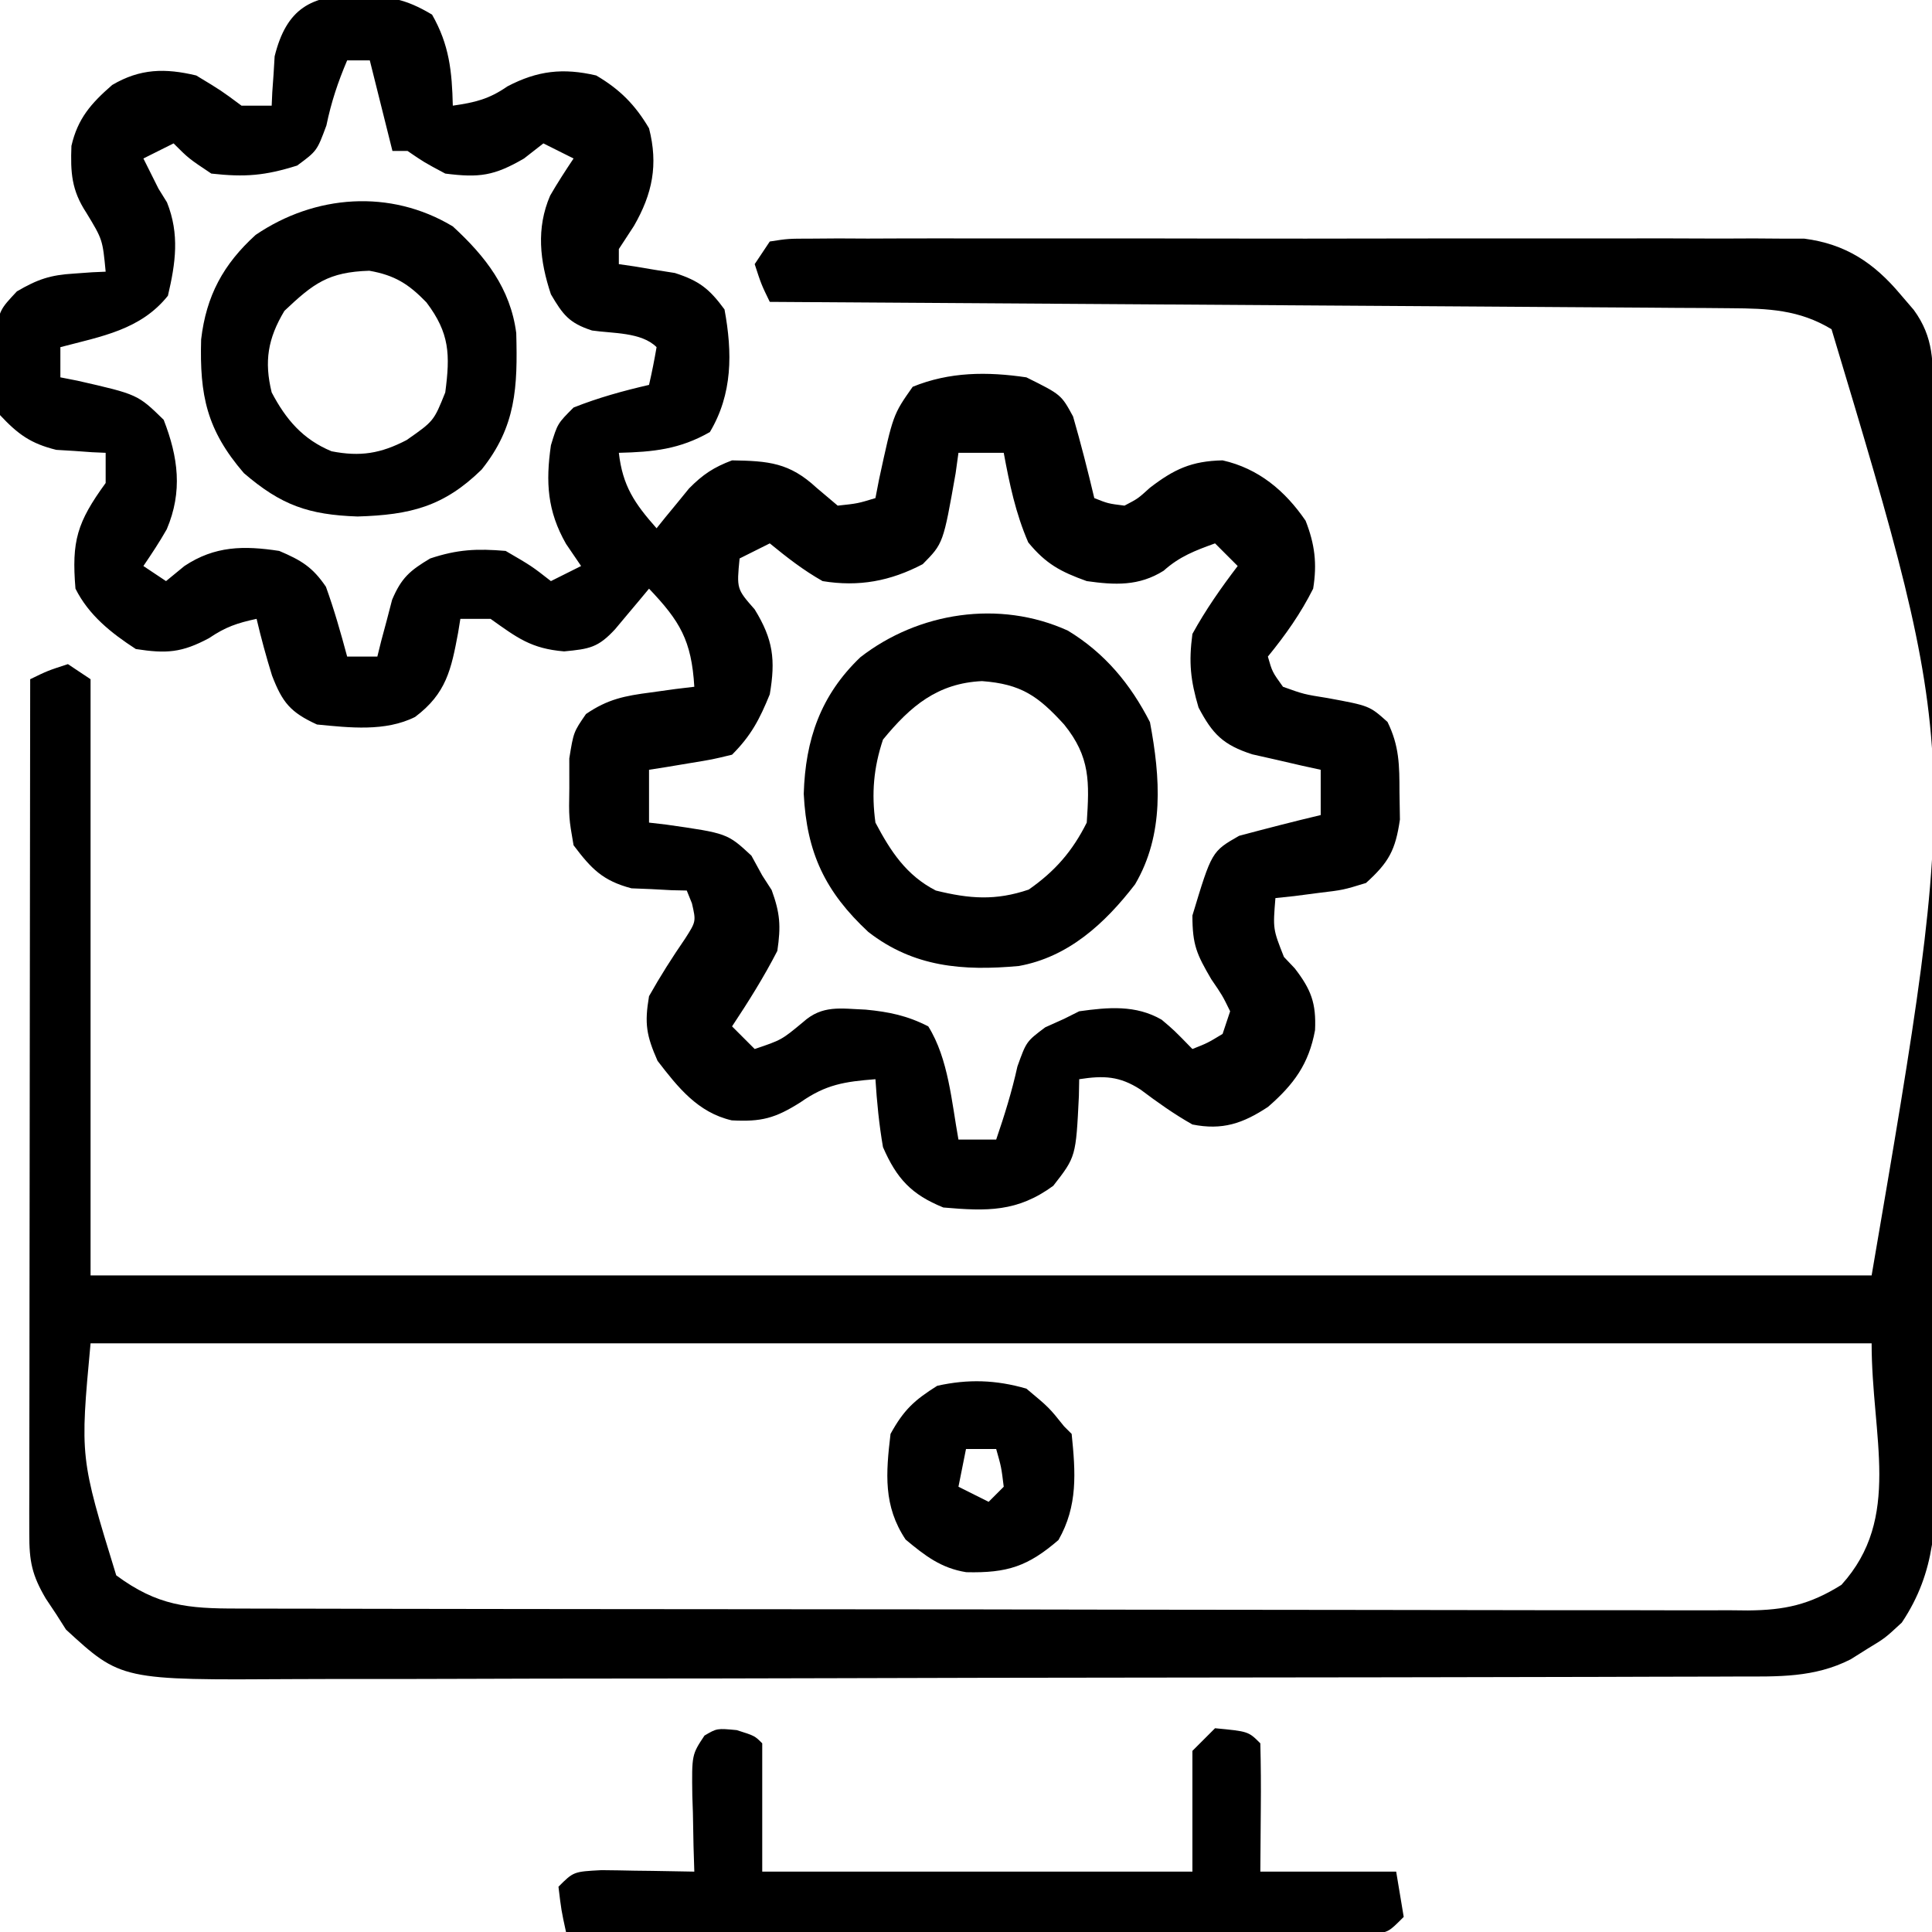 <?xml version="1.0" encoding="UTF-8"?>
<svg version="1.1" xmlns="http://www.w3.org/2000/svg" width="256" height="256">
<path d="M0 0 C2.416 -0.378 2.416 -0.378 5.515 -0.381 C6.687 -0.389 7.859 -0.398 9.067 -0.407 C11.006 -0.397 11.006 -0.397 12.983 -0.388 C14.353 -0.392 15.723 -0.398 17.093 -0.404 C20.82 -0.418 24.548 -0.412 28.275 -0.403 C32.175 -0.395 36.075 -0.402 39.974 -0.407 C46.528 -0.413 53.082 -0.405 59.636 -0.391 C67.208 -0.375 74.779 -0.38 82.351 -0.397 C88.852 -0.41 95.352 -0.412 101.852 -0.404 C105.735 -0.4 109.617 -0.399 113.499 -0.409 C117.154 -0.418 120.808 -0.412 124.462 -0.394 C126.438 -0.388 128.415 -0.397 130.391 -0.407 C132.166 -0.394 132.166 -0.394 133.977 -0.381 C135.001 -0.38 136.026 -0.379 137.081 -0.378 C142.56 0.331 146.318 2.835 149.812 7 C150.396 7.681 150.98 8.361 151.582 9.062 C154.268 12.732 154.131 16.014 154.147 20.419 C154.151 21.073 154.155 21.728 154.158 22.402 C154.169 24.599 154.173 26.796 154.177 28.993 C154.183 30.567 154.19 32.14 154.197 33.714 C154.218 38.886 154.228 44.058 154.238 49.23 C154.242 51.012 154.246 52.793 154.251 54.574 C154.27 62.944 154.284 71.314 154.292 79.684 C154.302 89.341 154.328 98.998 154.369 108.655 C154.399 116.121 154.414 123.588 154.417 131.055 C154.419 135.513 154.428 139.971 154.453 144.429 C154.477 148.626 154.481 152.823 154.471 157.019 C154.47 158.556 154.477 160.093 154.49 161.629 C154.558 169.624 154.577 176.162 150 183 C147.781 185.059 147.781 185.059 145.5 186.438 C144.371 187.147 144.371 187.147 143.219 187.871 C138.402 190.322 133.617 190.148 128.31 190.147 C126.98 190.153 126.98 190.153 125.624 190.158 C122.647 190.169 119.67 190.173 116.693 190.177 C114.561 190.183 112.429 190.19 110.297 190.197 C103.289 190.218 96.281 190.228 89.273 190.238 C86.86 190.242 84.447 190.246 82.034 190.251 C70.697 190.27 59.359 190.284 48.021 190.292 C34.938 190.302 21.855 190.328 8.772 190.369 C-1.343 190.399 -11.458 190.414 -21.573 190.417 C-27.613 190.419 -33.652 190.428 -39.692 190.453 C-45.377 190.477 -51.062 190.481 -56.747 190.471 C-58.829 190.47 -60.912 190.477 -62.994 190.49 C-85.956 190.633 -85.956 190.633 -93.254 183.93 C-93.902 182.913 -93.902 182.913 -94.562 181.875 C-95.245 180.85 -95.245 180.85 -95.941 179.805 C-97.768 176.691 -98.124 174.89 -98.12 171.28 C-98.122 170.284 -98.123 169.289 -98.124 168.263 C-98.121 167.167 -98.117 166.07 -98.114 164.941 C-98.114 163.79 -98.114 162.638 -98.114 161.452 C-98.113 157.632 -98.105 153.812 -98.098 149.992 C-98.096 147.349 -98.094 144.707 -98.093 142.064 C-98.09 135.81 -98.082 129.555 -98.072 123.301 C-98.061 116.181 -98.055 109.062 -98.05 101.942 C-98.04 87.295 -98.022 72.647 -98 58 C-95.688 56.875 -95.688 56.875 -93 56 C-92.01 56.66 -91.02 57.32 -90 58 C-90 84.07 -90 110.14 -90 137 C-12.12 137 65.76 137 146 137 C157.754 68.383 157.754 68.383 140.688 11.625 C136.39 9.026 132.295 8.874 127.35 8.842 C126.224 8.832 125.098 8.822 123.938 8.812 C122.712 8.806 121.486 8.801 120.223 8.795 C118.925 8.785 117.627 8.775 116.29 8.765 C112.739 8.738 109.188 8.717 105.636 8.697 C101.922 8.675 98.208 8.647 94.494 8.621 C87.464 8.571 80.434 8.526 73.404 8.483 C65.399 8.433 57.394 8.378 49.39 8.323 C32.926 8.209 16.463 8.102 0 8 C-1.125 5.688 -1.125 5.688 -2 3 C-1.34 2.01 -0.68 1.02 0 0 Z M-90 146 C-91.403 161.128 -91.403 161.128 -86.598 176.742 C-81.117 180.786 -77.145 181.147 -70.517 181.14 C-69.203 181.145 -69.203 181.145 -67.862 181.149 C-64.914 181.158 -61.966 181.16 -59.018 181.161 C-56.909 181.166 -54.8 181.171 -52.692 181.176 C-46.954 181.189 -41.216 181.196 -35.479 181.2 C-31.896 181.203 -28.313 181.207 -24.73 181.212 C-13.525 181.225 -2.32 181.235 8.886 181.239 C21.83 181.243 34.774 181.261 47.718 181.29 C57.717 181.311 67.716 181.322 77.715 181.323 C83.69 181.324 89.665 181.33 95.64 181.348 C101.26 181.364 106.88 181.366 112.5 181.358 C114.563 181.357 116.626 181.361 118.689 181.371 C121.505 181.384 124.321 181.378 127.136 181.367 C127.953 181.376 128.77 181.384 129.612 181.392 C134.477 181.35 137.765 180.651 142 178 C150.048 169.119 146 158.404 146 146 C68.12 146 -9.76 146 -90 146 Z " fill="#000000" transform="translate(102,32)"/>
<path d="M0 0 C4.179 0.183 6.18 0.397 9.812 2.562 C12.098 6.563 12.453 10.073 12.562 14.625 C15.491 14.207 17.358 13.767 19.812 12.062 C23.792 9.982 27.177 9.601 31.562 10.625 C34.692 12.462 36.717 14.502 38.562 17.625 C39.8 22.448 39.02 26.295 36.562 30.562 C35.903 31.573 35.242 32.584 34.562 33.625 C34.562 34.285 34.562 34.945 34.562 35.625 C35.238 35.723 35.913 35.821 36.609 35.922 C37.501 36.071 38.393 36.221 39.312 36.375 C40.194 36.514 41.076 36.653 41.984 36.797 C45.214 37.834 46.554 38.891 48.562 41.625 C49.624 47.358 49.637 52.823 46.625 57.875 C42.625 60.161 39.114 60.516 34.562 60.625 C35.065 65.026 36.65 67.337 39.562 70.625 C39.949 70.143 40.336 69.661 40.734 69.164 C41.255 68.532 41.776 67.901 42.312 67.25 C42.823 66.624 43.333 65.997 43.859 65.352 C45.694 63.492 47.124 62.545 49.562 61.625 C54.403 61.703 57.171 61.93 60.75 65.25 C61.678 66.034 62.606 66.817 63.562 67.625 C66.204 67.342 66.204 67.342 68.562 66.625 C68.721 65.805 68.88 64.985 69.043 64.141 C70.899 55.566 70.899 55.566 73.5 51.875 C78.381 49.883 83.373 49.859 88.562 50.625 C93.178 52.917 93.178 52.917 94.75 55.812 C95.786 59.398 96.701 62.993 97.562 66.625 C99.389 67.351 99.389 67.351 101.562 67.625 C103.342 66.698 103.342 66.698 104.938 65.25 C108.133 62.799 110.43 61.715 114.562 61.625 C119.318 62.695 122.846 65.652 125.562 69.625 C126.785 72.752 127.099 75.307 126.562 78.625 C124.908 81.925 122.892 84.769 120.562 87.625 C121.139 89.647 121.139 89.647 122.562 91.625 C125.326 92.618 125.326 92.618 128.5 93.125 C134.028 94.146 134.028 94.146 136.414 96.285 C137.978 99.471 137.996 102.024 138 105.562 C138.019 106.768 138.039 107.973 138.059 109.215 C137.467 113.279 136.597 114.877 133.562 117.625 C130.547 118.551 130.547 118.551 127.312 118.938 C126.235 119.078 125.157 119.219 124.047 119.363 C123.227 119.45 122.407 119.536 121.562 119.625 C121.228 123.724 121.228 123.724 122.691 127.426 C123.164 127.925 123.638 128.424 124.125 128.938 C126.295 131.754 126.976 133.552 126.812 137.125 C125.99 141.617 123.996 144.324 120.582 147.293 C117.247 149.493 114.536 150.42 110.562 149.625 C108.116 148.244 105.93 146.682 103.684 144.996 C100.9 143.197 98.8 143.127 95.562 143.625 C95.548 144.361 95.534 145.097 95.52 145.855 C95.126 153.902 95.126 153.902 92.125 157.75 C87.362 161.235 83.345 161.127 77.562 160.625 C73.33 158.914 71.376 156.796 69.562 152.625 C69.045 149.633 68.754 146.654 68.562 143.625 C64.481 143.951 62.016 144.306 58.625 146.688 C55.253 148.821 53.422 149.287 49.52 149.078 C45.018 148.036 42.389 144.699 39.688 141.188 C38.216 137.836 37.942 136.278 38.562 132.625 C40.043 129.986 41.635 127.486 43.348 124.992 C44.8 122.719 44.8 122.719 44.246 120.32 C44.021 119.761 43.795 119.201 43.562 118.625 C42.567 118.604 42.567 118.604 41.551 118.582 C40.668 118.534 39.785 118.487 38.875 118.438 C37.57 118.385 37.57 118.385 36.238 118.332 C32.423 117.324 30.925 115.758 28.562 112.625 C27.934 108.996 27.934 108.996 28 105.062 C27.999 103.762 27.997 102.461 27.996 101.121 C28.562 97.625 28.562 97.625 30.207 95.238 C33.106 93.253 35.34 92.828 38.812 92.375 C39.89 92.225 40.968 92.076 42.078 91.922 C42.898 91.824 43.718 91.726 44.562 91.625 C44.194 85.478 42.662 82.935 38.562 78.625 C38.153 79.119 37.743 79.612 37.32 80.121 C36.512 81.082 36.512 81.082 35.688 82.062 C34.887 83.02 34.887 83.02 34.07 83.996 C31.81 86.438 30.688 86.613 27.312 86.938 C22.928 86.572 21.091 85.134 17.562 82.625 C16.242 82.625 14.922 82.625 13.562 82.625 C13.465 83.228 13.367 83.832 13.266 84.453 C12.356 89.317 11.708 92.516 7.562 95.625 C3.607 97.603 -1.126 97.043 -5.438 96.625 C-8.954 95.013 -10.019 93.715 -11.395 90.133 C-12.167 87.644 -12.842 85.161 -13.438 82.625 C-16.017 83.184 -17.521 83.681 -19.75 85.188 C-23.358 87.117 -25.39 87.253 -29.438 86.625 C-32.705 84.505 -35.678 82.143 -37.438 78.625 C-37.963 72.318 -37.233 69.844 -33.438 64.625 C-33.438 63.305 -33.438 61.985 -33.438 60.625 C-34.029 60.599 -34.621 60.573 -35.23 60.547 C-36.416 60.462 -36.416 60.462 -37.625 60.375 C-38.402 60.329 -39.18 60.282 -39.98 60.234 C-43.375 59.392 -45.047 58.178 -47.438 55.625 C-48.102 52.312 -48.102 52.312 -48.062 48.625 C-48.075 47.408 -48.088 46.191 -48.102 44.938 C-47.438 41.625 -47.438 41.625 -45.199 39.234 C-42.436 37.624 -40.779 37.063 -37.625 36.875 C-36.835 36.818 -36.045 36.762 -35.23 36.703 C-34.639 36.677 -34.047 36.652 -33.438 36.625 C-33.843 32.367 -33.843 32.367 -36 28.812 C-37.961 25.828 -38.107 23.485 -37.973 19.953 C-37.135 16.311 -35.351 14.303 -32.57 11.883 C-28.874 9.703 -25.559 9.64 -21.438 10.625 C-18.125 12.625 -18.125 12.625 -15.438 14.625 C-14.117 14.625 -12.797 14.625 -11.438 14.625 C-11.399 13.737 -11.399 13.737 -11.359 12.832 C-11.274 11.647 -11.274 11.647 -11.188 10.438 C-11.141 9.66 -11.095 8.883 -11.047 8.082 C-9.484 1.782 -6.237 -0.072 0 0 Z M-1.438 8.625 C-2.67 11.53 -3.544 14.142 -4.188 17.25 C-5.438 20.625 -5.438 20.625 -8.062 22.562 C-12.325 23.904 -14.972 24.121 -19.438 23.625 C-22.438 21.625 -22.438 21.625 -24.438 19.625 C-26.418 20.615 -26.418 20.615 -28.438 21.625 C-28.004 22.491 -28.004 22.491 -27.562 23.375 C-27.191 24.117 -26.82 24.86 -26.438 25.625 C-26.066 26.223 -25.695 26.821 -25.312 27.438 C-23.625 31.657 -24.167 35.476 -25.188 39.812 C-28.807 44.337 -33.978 45.186 -39.438 46.625 C-39.438 47.945 -39.438 49.265 -39.438 50.625 C-38.69 50.772 -37.942 50.919 -37.172 51.07 C-29.192 52.888 -29.192 52.888 -25.75 56.25 C-23.821 61.21 -23.216 65.75 -25.344 70.758 C-26.292 72.43 -27.356 74.036 -28.438 75.625 C-27.448 76.285 -26.457 76.945 -25.438 77.625 C-24.231 76.635 -24.231 76.635 -23 75.625 C-18.98 72.948 -15.123 72.908 -10.438 73.625 C-7.519 74.867 -6.022 75.764 -4.25 78.375 C-3.151 81.418 -2.278 84.502 -1.438 87.625 C-0.117 87.625 1.202 87.625 2.562 87.625 C2.733 86.938 2.903 86.251 3.078 85.543 C3.32 84.642 3.563 83.741 3.812 82.812 C4.161 81.473 4.161 81.473 4.516 80.105 C5.743 77.196 6.877 76.225 9.562 74.625 C13.182 73.419 15.755 73.302 19.562 73.625 C23 75.625 23 75.625 25.562 77.625 C26.883 76.965 28.203 76.305 29.562 75.625 C28.573 74.171 28.573 74.171 27.562 72.688 C25.083 68.338 24.853 64.528 25.562 59.625 C26.438 56.75 26.438 56.75 28.562 54.625 C31.833 53.324 35.136 52.416 38.562 51.625 C38.945 49.969 39.276 48.3 39.562 46.625 C37.551 44.614 33.739 44.82 31.008 44.418 C27.978 43.435 27.156 42.336 25.562 39.625 C24.087 35.198 23.591 30.882 25.457 26.547 C26.424 24.865 27.486 23.239 28.562 21.625 C27.242 20.965 25.922 20.305 24.562 19.625 C23.717 20.285 22.871 20.945 22 21.625 C18.036 23.931 16.073 24.199 11.562 23.625 C8.75 22.125 8.75 22.125 6.562 20.625 C5.902 20.625 5.242 20.625 4.562 20.625 C3.572 16.665 2.583 12.705 1.562 8.625 C0.573 8.625 -0.417 8.625 -1.438 8.625 Z M79.562 60.625 C79.377 61.963 79.377 61.963 79.188 63.328 C77.549 72.628 77.549 72.628 74.828 75.379 C70.544 77.629 66.362 78.41 61.562 77.625 C58.974 76.158 56.884 74.52 54.562 72.625 C52.583 73.615 52.583 73.615 50.562 74.625 C50.17 78.653 50.17 78.653 52.562 81.375 C55.022 85.372 55.337 88.053 54.562 92.625 C53.213 95.937 52.083 98.104 49.562 100.625 C46.961 101.258 46.961 101.258 43.938 101.75 C42.433 102.001 42.433 102.001 40.898 102.258 C40.128 102.379 39.357 102.5 38.562 102.625 C38.562 104.935 38.562 107.245 38.562 109.625 C39.31 109.711 40.058 109.798 40.828 109.887 C48.935 111.043 48.935 111.043 52.125 114 C52.837 115.299 52.837 115.299 53.562 116.625 C54.181 117.584 54.181 117.584 54.812 118.562 C55.93 121.635 56.05 123.332 55.562 126.625 C53.773 130.101 51.724 133.37 49.562 136.625 C50.553 137.615 51.542 138.605 52.562 139.625 C56.124 138.423 56.124 138.423 58.961 136.07 C61.536 133.747 63.953 134.276 67.273 134.406 C70.366 134.702 72.786 135.203 75.562 136.625 C78.246 140.919 78.661 146.684 79.562 151.625 C81.213 151.625 82.862 151.625 84.562 151.625 C85.664 148.398 86.64 145.273 87.375 141.938 C88.562 138.625 88.562 138.625 91.062 136.75 C92.3 136.193 92.3 136.193 93.562 135.625 C94.222 135.295 94.882 134.965 95.562 134.625 C99.397 134.088 103.059 133.753 106.488 135.742 C108.125 137.125 108.125 137.125 110.562 139.625 C112.562 138.834 112.562 138.834 114.562 137.625 C115.058 136.14 115.058 136.14 115.562 134.625 C114.536 132.528 114.536 132.528 113.062 130.375 C111.141 127.081 110.562 125.865 110.562 121.938 C113.126 113.446 113.126 113.446 116.75 111.375 C120.347 110.416 123.94 109.484 127.562 108.625 C127.562 106.645 127.562 104.665 127.562 102.625 C126.731 102.443 125.9 102.261 125.043 102.074 C123.956 101.823 122.87 101.571 121.75 101.312 C120.671 101.069 119.592 100.825 118.48 100.574 C114.616 99.317 113.237 97.903 111.375 94.375 C110.307 90.761 110.06 88.396 110.562 84.625 C112.315 81.43 114.356 78.521 116.562 75.625 C115.573 74.635 114.582 73.645 113.562 72.625 C110.913 73.582 108.863 74.356 106.75 76.25 C103.466 78.314 100.281 78.148 96.562 77.625 C93.088 76.379 91.157 75.347 88.812 72.5 C87.137 68.646 86.326 64.746 85.562 60.625 C83.582 60.625 81.603 60.625 79.562 60.625 Z " fill="#000000" transform="translate(47.438,-0.625)"/>
<path d="M0 0 C2.375 0.75 2.375 0.75 3.375 1.75 C3.375 7.36 3.375 12.97 3.375 18.75 C22.185 18.75 40.995 18.75 60.375 18.75 C60.375 13.47 60.375 8.19 60.375 2.75 C61.365 1.76 62.355 0.77 63.375 -0.25 C67.796 0.171 67.796 0.171 69.375 1.75 C69.448 4.615 69.467 7.449 69.438 10.312 C69.417 13.097 69.396 15.881 69.375 18.75 C75.315 18.75 81.255 18.75 87.375 18.75 C87.87 21.72 87.87 21.72 88.375 24.75 C86.375 26.75 86.375 26.75 84.427 26.996 C83.625 26.994 82.823 26.992 81.996 26.991 C80.617 26.995 80.617 26.995 79.209 26.999 C78.197 26.992 77.185 26.984 76.142 26.977 C74.547 26.977 74.547 26.977 72.92 26.978 C69.392 26.977 65.864 26.961 62.336 26.945 C59.895 26.942 57.454 26.939 55.013 26.937 C48.578 26.929 42.144 26.909 35.709 26.887 C29.147 26.867 22.585 26.858 16.023 26.848 C3.141 26.826 -9.742 26.792 -22.625 26.75 C-23.25 23.875 -23.25 23.875 -23.625 20.75 C-21.625 18.75 -21.625 18.75 -17.93 18.555 C-16.453 18.568 -14.976 18.592 -13.5 18.625 C-12.746 18.634 -11.992 18.643 -11.215 18.652 C-9.351 18.676 -7.488 18.712 -5.625 18.75 C-5.677 17.07 -5.677 17.07 -5.73 15.355 C-5.759 13.883 -5.786 12.41 -5.812 10.938 C-5.838 10.2 -5.863 9.462 -5.889 8.701 C-5.963 3.258 -5.963 3.258 -4.277 0.723 C-2.625 -0.25 -2.625 -0.25 0 0 Z " fill="#000000" transform="translate(97.625,229.25)"/>
<path d="M0 0 C4.894 2.972 8.287 7.066 10.875 12.125 C12.258 19.453 12.794 27.005 8.898 33.621 C4.91 38.802 0.069 43.255 -6.5 44.438 C-13.908 45.113 -20.431 44.599 -26.445 39.926 C-32.146 34.619 -34.61 29.451 -35 21.625 C-34.784 14.435 -32.764 8.555 -27.492 3.52 C-19.83 -2.432 -9.1 -4.135 0 0 Z M-24.5 14.438 C-25.742 18.163 -26.035 21.567 -25.5 25.438 C-23.473 29.274 -21.399 32.435 -17.5 34.438 C-13.029 35.54 -9.582 35.805 -5.188 34.312 C-1.709 31.885 0.604 29.23 2.5 25.438 C2.85 20.095 2.993 16.746 -0.5 12.438 C-3.956 8.645 -6.21 7.076 -11.375 6.688 C-17.264 6.964 -20.851 9.988 -24.5 14.438 Z " fill="#000000" transform="translate(141.5,83.562)"/>
<path d="M0 0 C4.33 3.975 7.64 8.219 8.406 14.137 C8.595 21.279 8.393 26.52 3.816 32.223 C-1.203 37.134 -5.641 38.231 -12.625 38.438 C-19.124 38.212 -22.744 36.941 -27.688 32.688 C-32.608 26.969 -33.559 22.398 -33.348 14.973 C-32.672 9.194 -30.417 5.022 -26.125 1.125 C-18.291 -4.202 -8.29 -4.991 0 0 Z M-22.312 11.188 C-24.516 14.86 -25.01 17.89 -24 22 C-22.115 25.585 -19.861 28.233 -16.066 29.797 C-12.256 30.54 -9.565 30.1 -6.125 28.312 C-2.521 25.797 -2.521 25.797 -1 22 C-0.342 16.984 -0.405 14.15 -3.5 10.062 C-5.868 7.616 -7.702 6.468 -11.062 5.875 C-16.492 6.047 -18.469 7.551 -22.312 11.188 Z " fill="#000000" transform="translate(60,30)"/>
<path d="M0 0 C3 2.5 3 2.5 5 5 C5.33 5.33 5.66 5.66 6 6 C6.522 11.105 6.834 15.541 4.25 20.062 C0.224 23.529 -2.497 24.457 -7.969 24.324 C-11.316 23.79 -13.443 22.131 -16 20 C-18.973 15.54 -18.62 11.229 -18 6 C-16.242 2.809 -14.851 1.535 -11.812 -0.375 C-7.711 -1.286 -4.047 -1.166 0 0 Z M-8 8 C-8.33 9.65 -8.66 11.3 -9 13 C-7.02 13.99 -7.02 13.99 -5 15 C-4.34 14.34 -3.68 13.68 -3 13 C-3.32 10.397 -3.32 10.397 -4 8 C-5.32 8 -6.64 8 -8 8 Z " fill="#000000" transform="translate(136,184)"/>
</svg>
